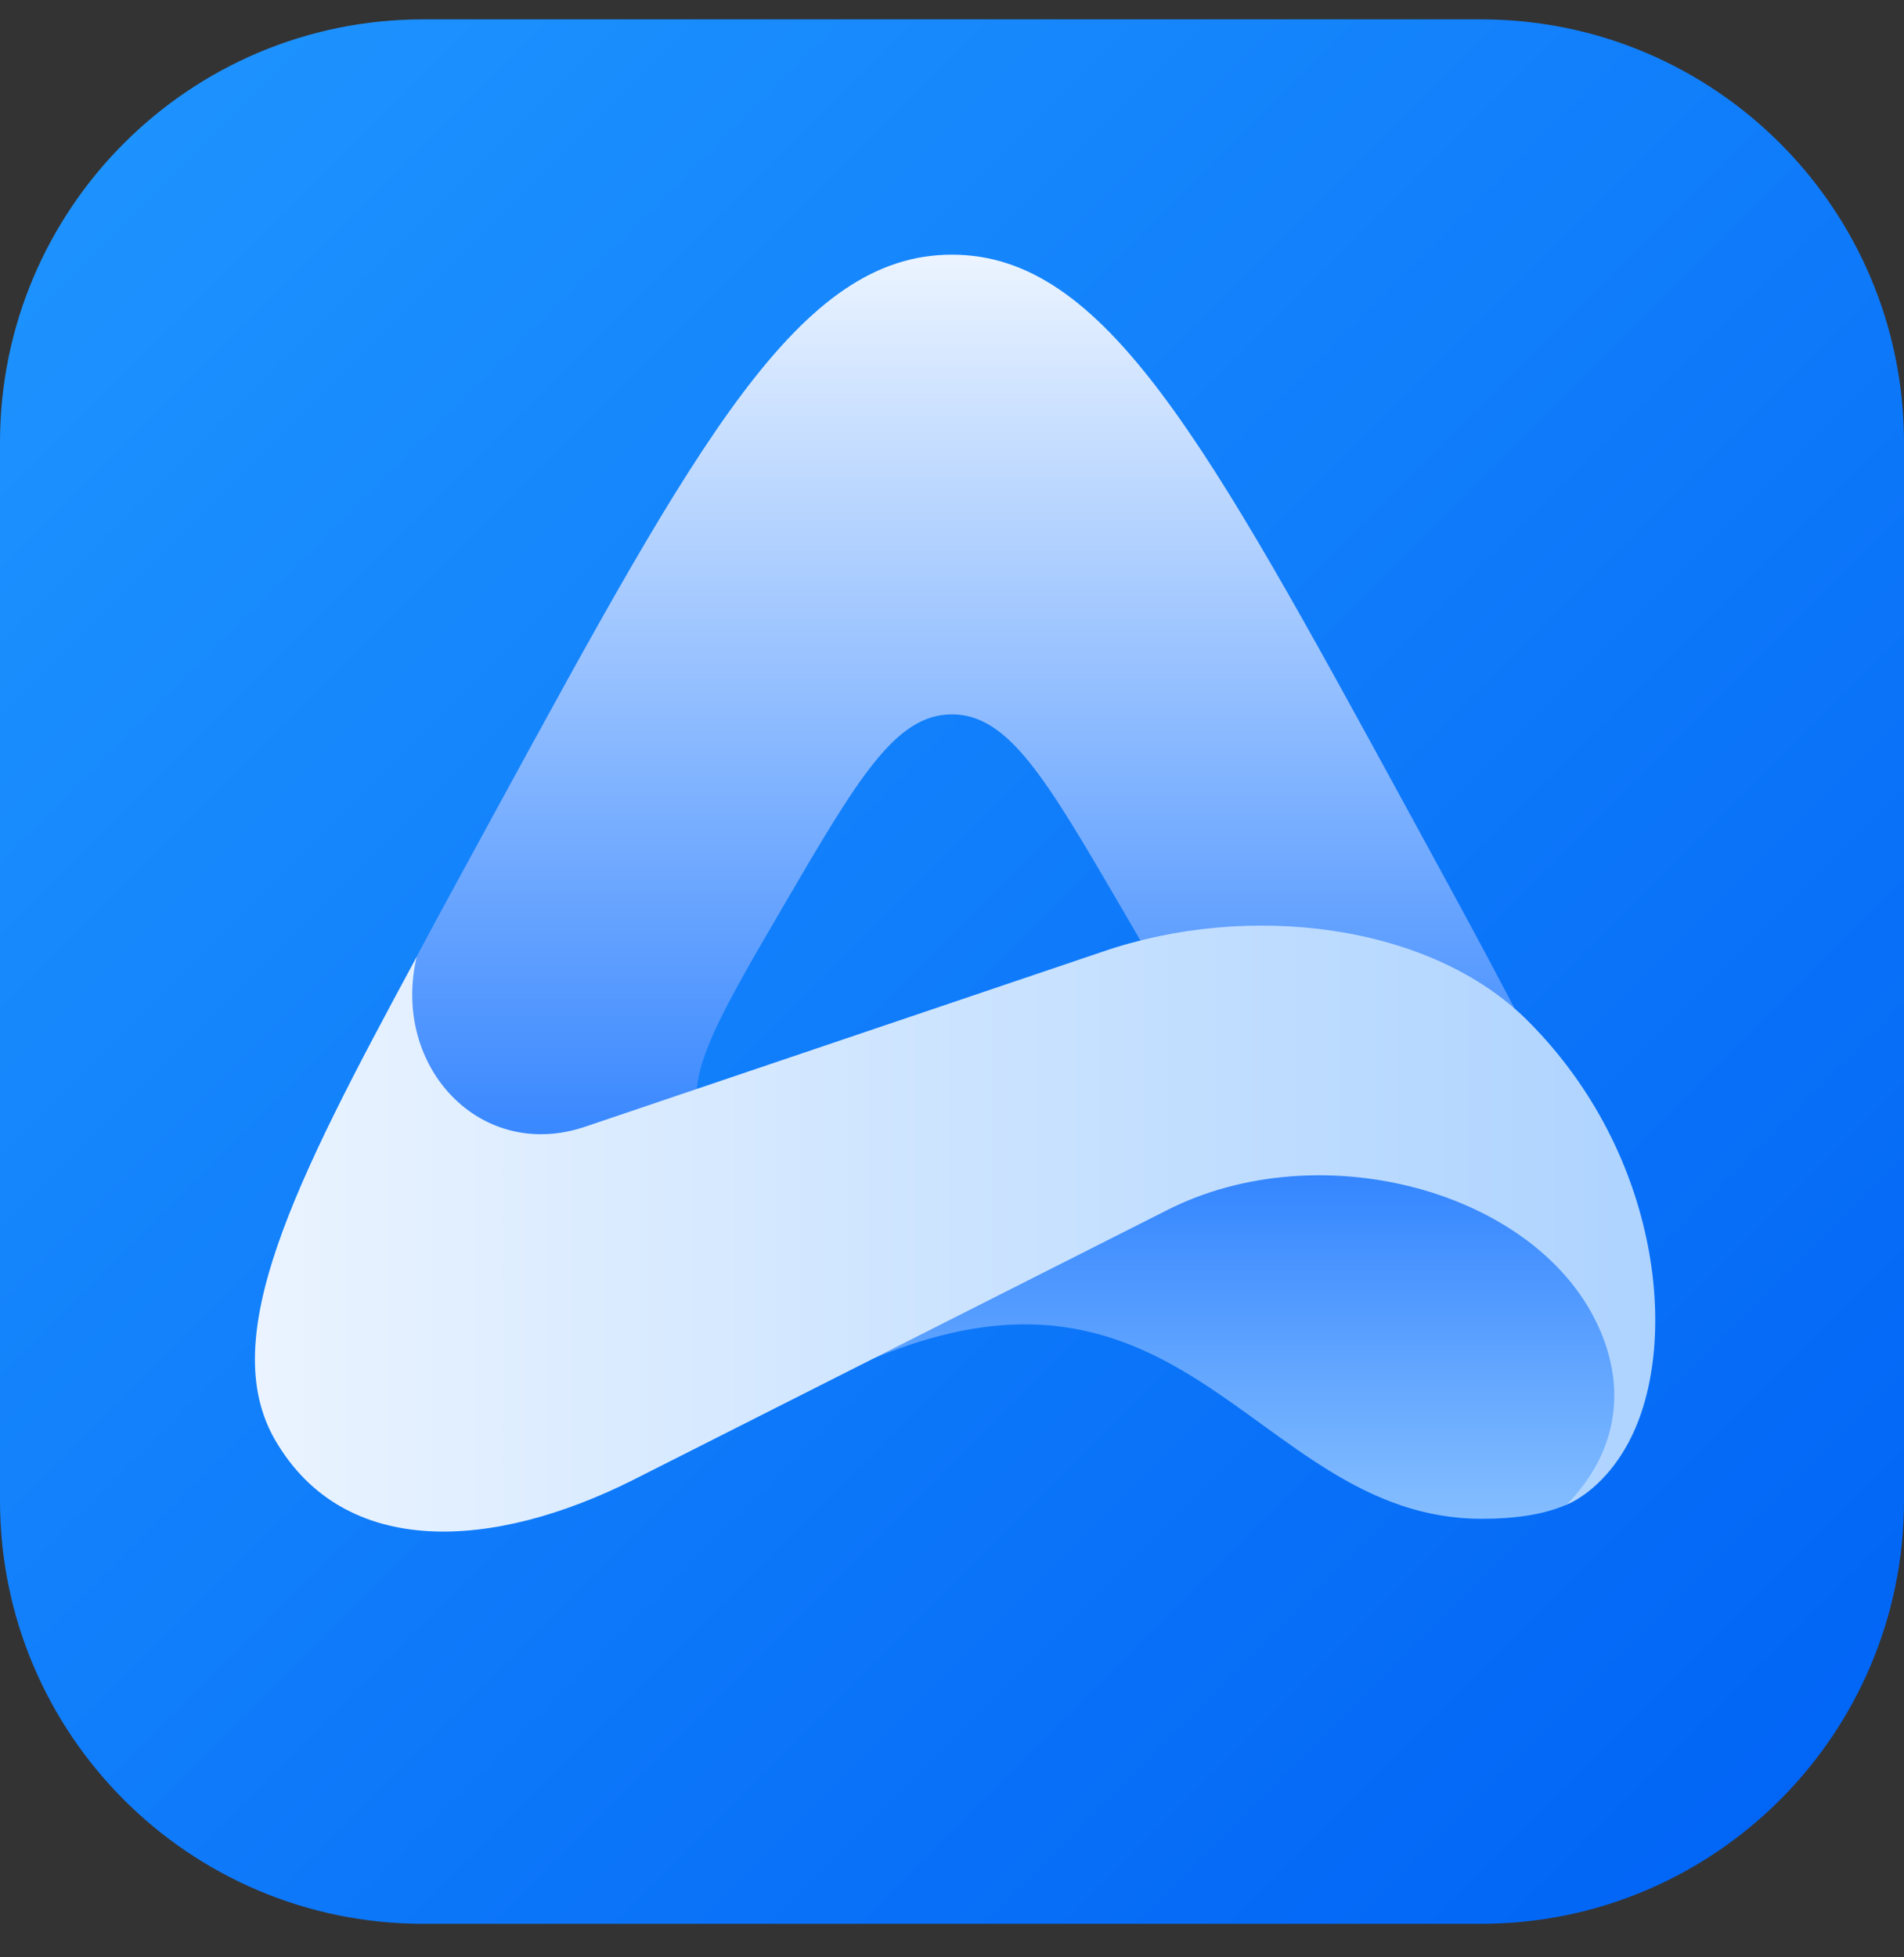 <svg width="36" height="37" viewBox="0 0 36 37" fill="none" xmlns="http://www.w3.org/2000/svg">
<rect x="0" y="0" width="36" height="37" fill="#333333" stroke="none"/>
<g clip-path="url(#clip0_1_36840)">
<path d="M28 0.366H8C3.582 0.366 0 3.947 0 8.366V28.366C0 32.784 3.582 36.366 8 36.366H28C32.418 36.366 36 32.784 36 28.366V8.366C36 3.947 32.418 0.366 28 0.366Z" fill="url(#paint0_linear_1_36840)"/>
<path fill-rule="evenodd" clip-rule="evenodd" d="M9.386 15.302C13.201 8.31 15.109 4.814 17.998 4.814C20.887 4.814 22.795 8.31 26.611 15.302C28.858 19.419 30.398 22.241 30.875 24.366H5.121C5.599 22.241 7.138 19.419 9.386 15.302ZM14.808 17.134C16.222 14.714 16.928 13.504 17.998 13.504C19.068 13.504 19.775 14.714 21.188 17.134C22.51 19.397 23.17 20.528 22.645 21.361C22.121 22.193 20.747 22.193 17.998 22.193C15.25 22.193 13.876 22.193 13.351 21.361C12.826 20.528 13.487 19.397 14.808 17.134Z" fill="url(#paint1_linear_1_36840)"/>
<path d="M28.017 28.71C23.551 28.71 22.344 22.555 15.465 26.176C17.497 25.106 18.727 24.492 20.172 23.762C21.334 23.174 22.739 22.387 24.034 22.193C26.448 21.831 28.745 22.975 29.827 24.366C30.672 25.452 31.034 27.141 29.586 28.457C29.165 28.633 28.646 28.71 28.017 28.71Z" fill="url(#paint2_linear_1_36840)"/>
<path d="M5.204 27.225C4.08 25.29 5.56 22.366 7.878 18.09C7.391 20.169 9.1 21.994 11.104 21.285L20.853 17.988C23.623 17.038 27.053 17.462 28.887 19.297C31.423 21.832 31.77 25.439 30.794 27.262C30.278 28.228 29.587 28.457 29.587 28.457C29.587 28.457 31.036 27.262 30.327 25.331C29.313 22.567 25.021 21.348 22.028 22.895L11.97 27.976C9.339 29.298 6.518 29.484 5.204 27.225Z" fill="url(#paint3_linear_1_36840)"/>
</g>
<defs>
<linearGradient id="paint0_linear_1_36840" x1="0" y1="0.366" x2="36" y2="36.366" gradientUnits="userSpaceOnUse">
<stop stop-color="#1F96FF"/>
<stop offset="1" stop-color="#0062F5"/>
</linearGradient>
<linearGradient id="paint1_linear_1_36840" x1="17.998" y1="4.866" x2="17.998" y2="23.866" gradientUnits="userSpaceOnUse">
<stop stop-color="#EBF4FF"/>
<stop offset="1" stop-color="#1F78FF"/>
</linearGradient>
<linearGradient id="paint2_linear_1_36840" x1="23.016" y1="22.125" x2="23.016" y2="28.71" gradientUnits="userSpaceOnUse">
<stop stop-color="#3385FF"/>
<stop offset="1" stop-color="#85BEFF"/>
</linearGradient>
<linearGradient id="paint3_linear_1_36840" x1="4.497" y1="24.259" x2="31.438" y2="24.259" gradientUnits="userSpaceOnUse">
<stop stop-color="#EBF4FF"/>
<stop offset="1" stop-color="#ADD3FF"/>
</linearGradient>
<clipPath id="clip0_1_36840">
<rect width="36" height="36" fill="white" transform="translate(0 0.366)"/>
</clipPath>
</defs>
</svg>
